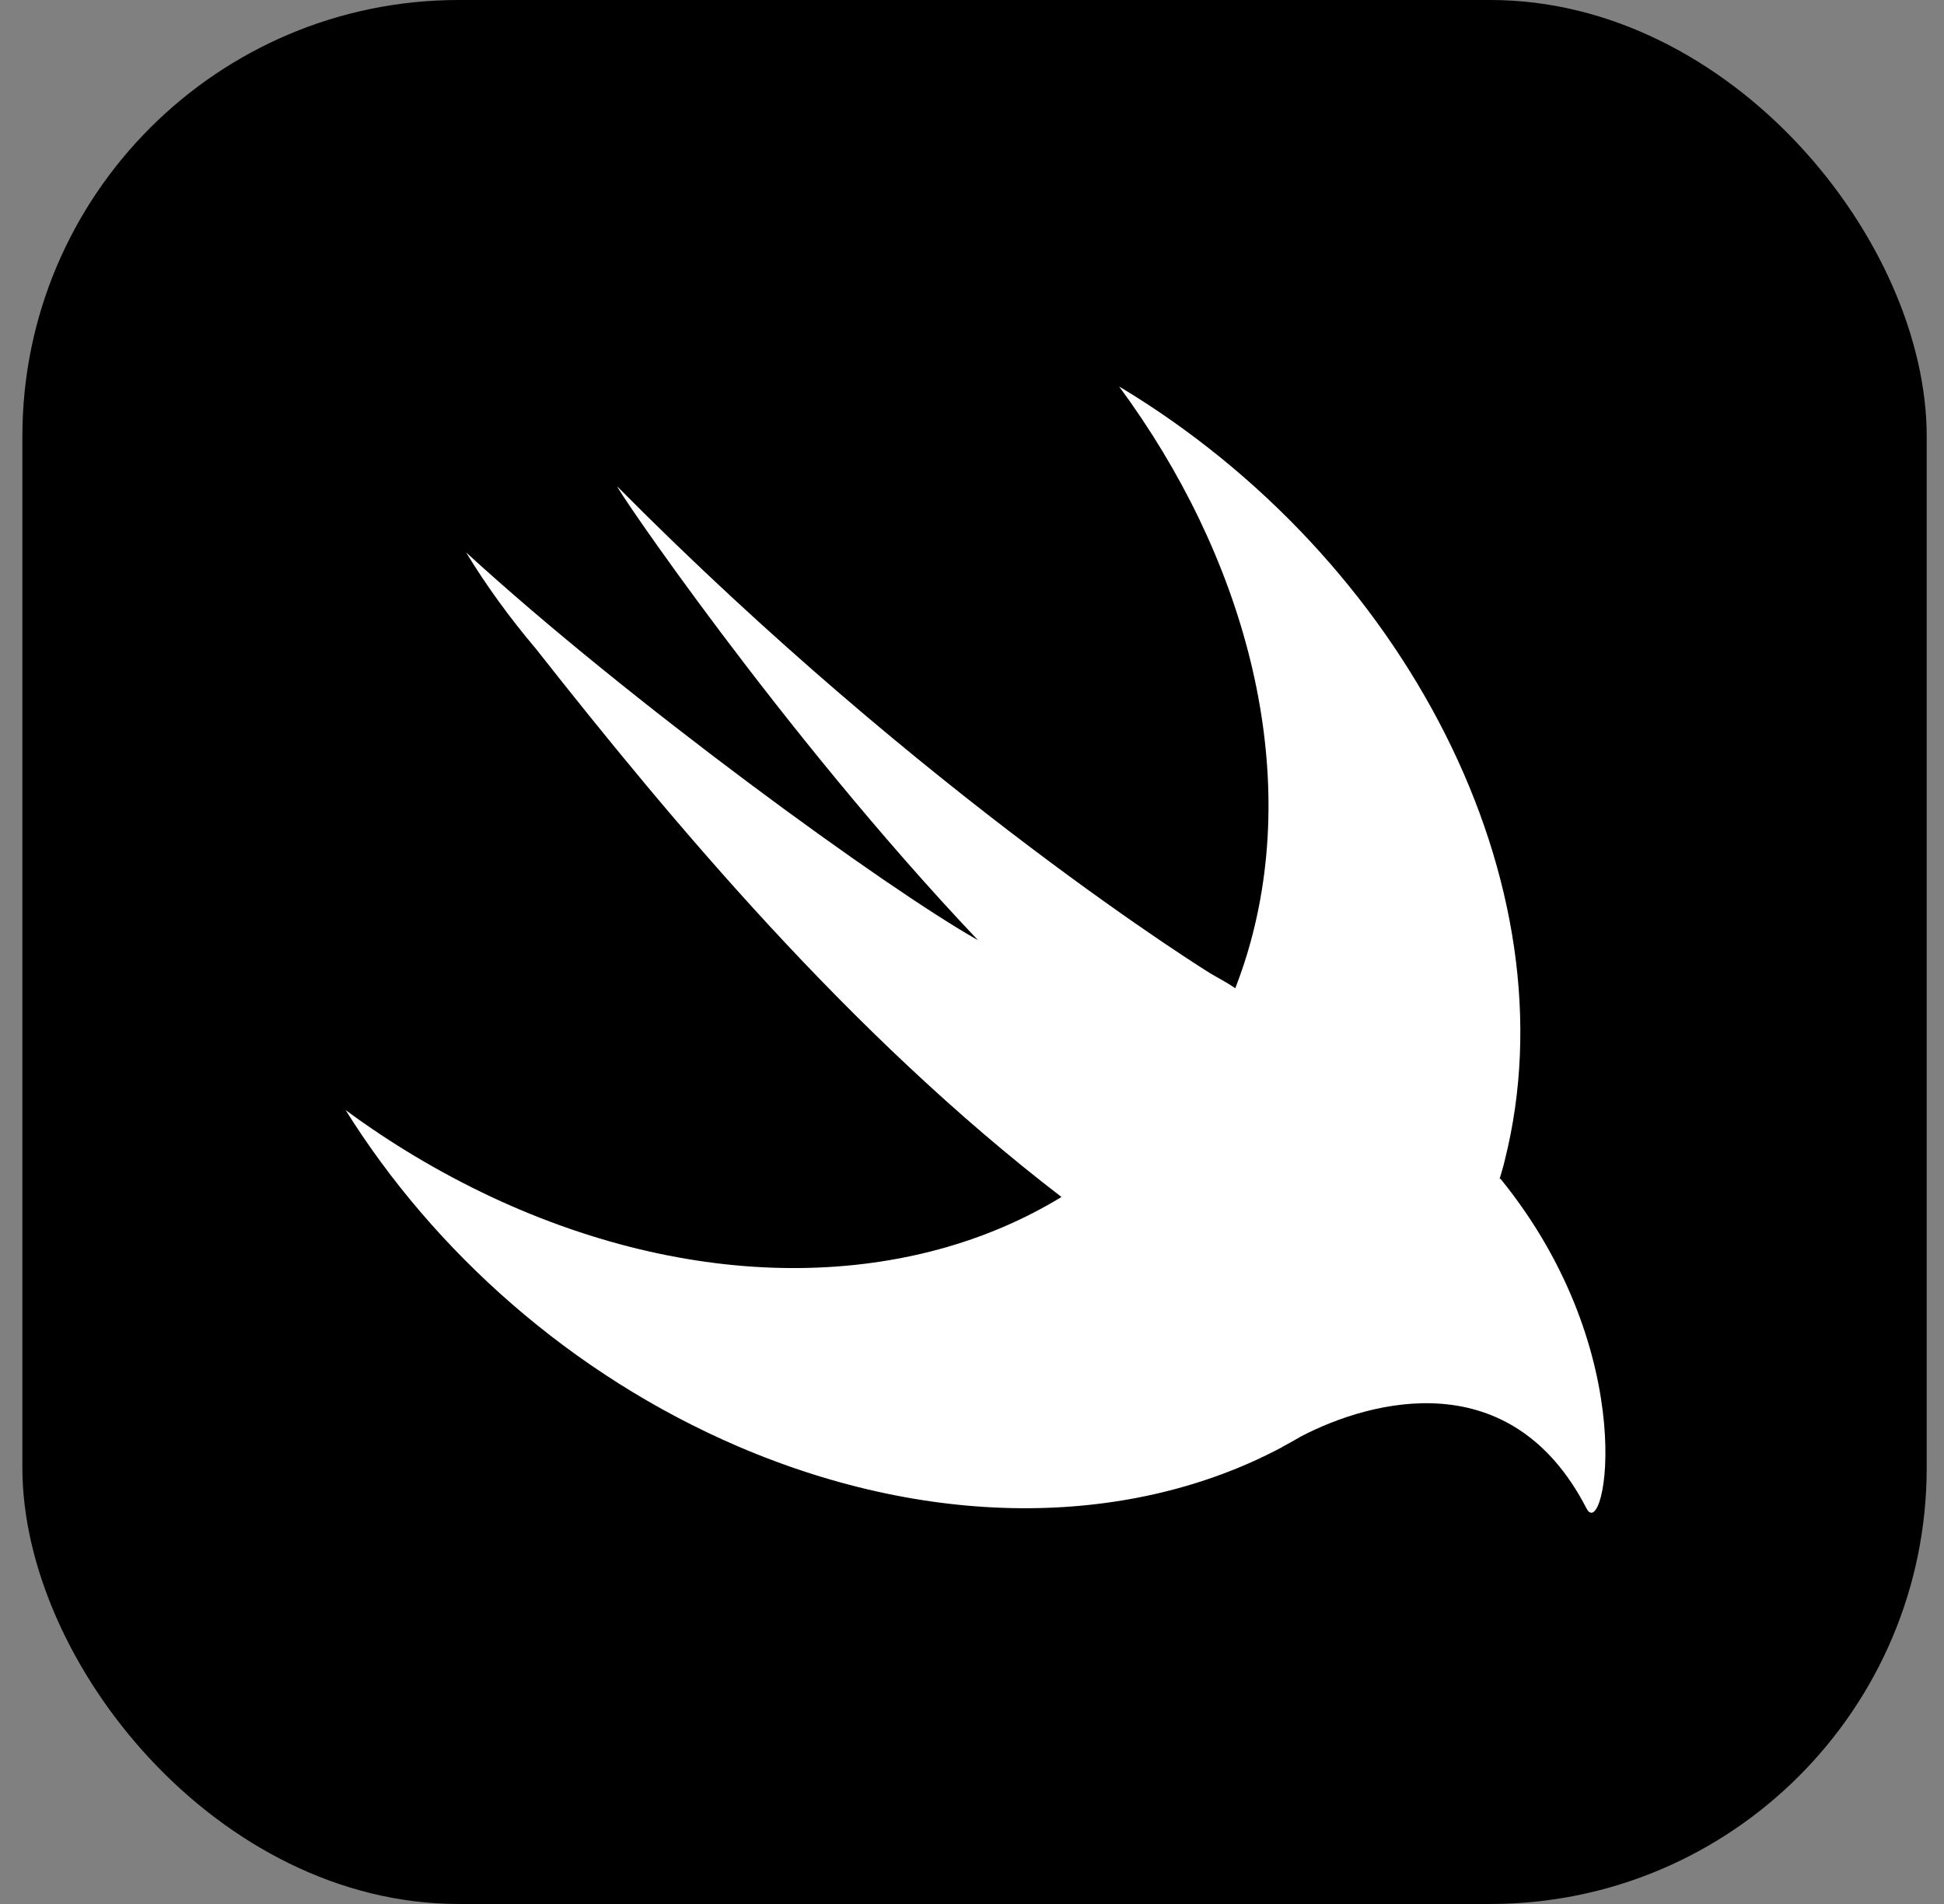 <svg width="49" height="48" viewBox="0 0 49 48" fill="none" xmlns="http://www.w3.org/2000/svg">
<rect x="0" y="0" width="49" height="48" fill="#808080" stroke="none"/>
<g clip-path="url(#clip0_3251_7920)">
<path d="M-3.619 -4.238H52.748V52.129H-3.619" fill="black"/>
<path d="M37.797 29.725C37.841 29.571 37.896 29.405 37.929 29.251C39.68 22.294 35.419 14.07 28.208 9.743C31.368 14.026 32.766 19.211 31.522 23.747C31.412 24.154 31.28 24.54 31.137 24.914C30.983 24.804 30.773 24.694 30.509 24.54C30.509 24.54 23.342 20.114 15.57 12.275C15.361 12.066 19.709 18.495 24.652 23.703C22.329 22.393 15.845 17.681 11.749 13.927C12.256 14.763 12.85 15.578 13.511 16.36C16.935 20.708 21.404 26.07 26.755 30.176C22.99 32.477 17.683 32.653 12.388 30.176C11.078 29.56 9.845 28.822 8.711 27.985C10.946 31.563 14.403 34.657 18.597 36.462C23.606 38.609 28.582 38.466 32.293 36.495C32.315 36.484 32.326 36.473 32.348 36.462C32.5 36.381 32.65 36.297 32.799 36.209C34.583 35.284 38.094 34.349 39.988 38.026C40.45 38.928 41.43 34.161 37.819 29.714L37.797 29.725Z" fill="white"/>
</g>
<defs>
<clipPath id="clip0_3251_7920">
<rect x="0.564" width="48" height="48" rx="11" fill="white"/>
</clipPath>
</defs>
</svg>
